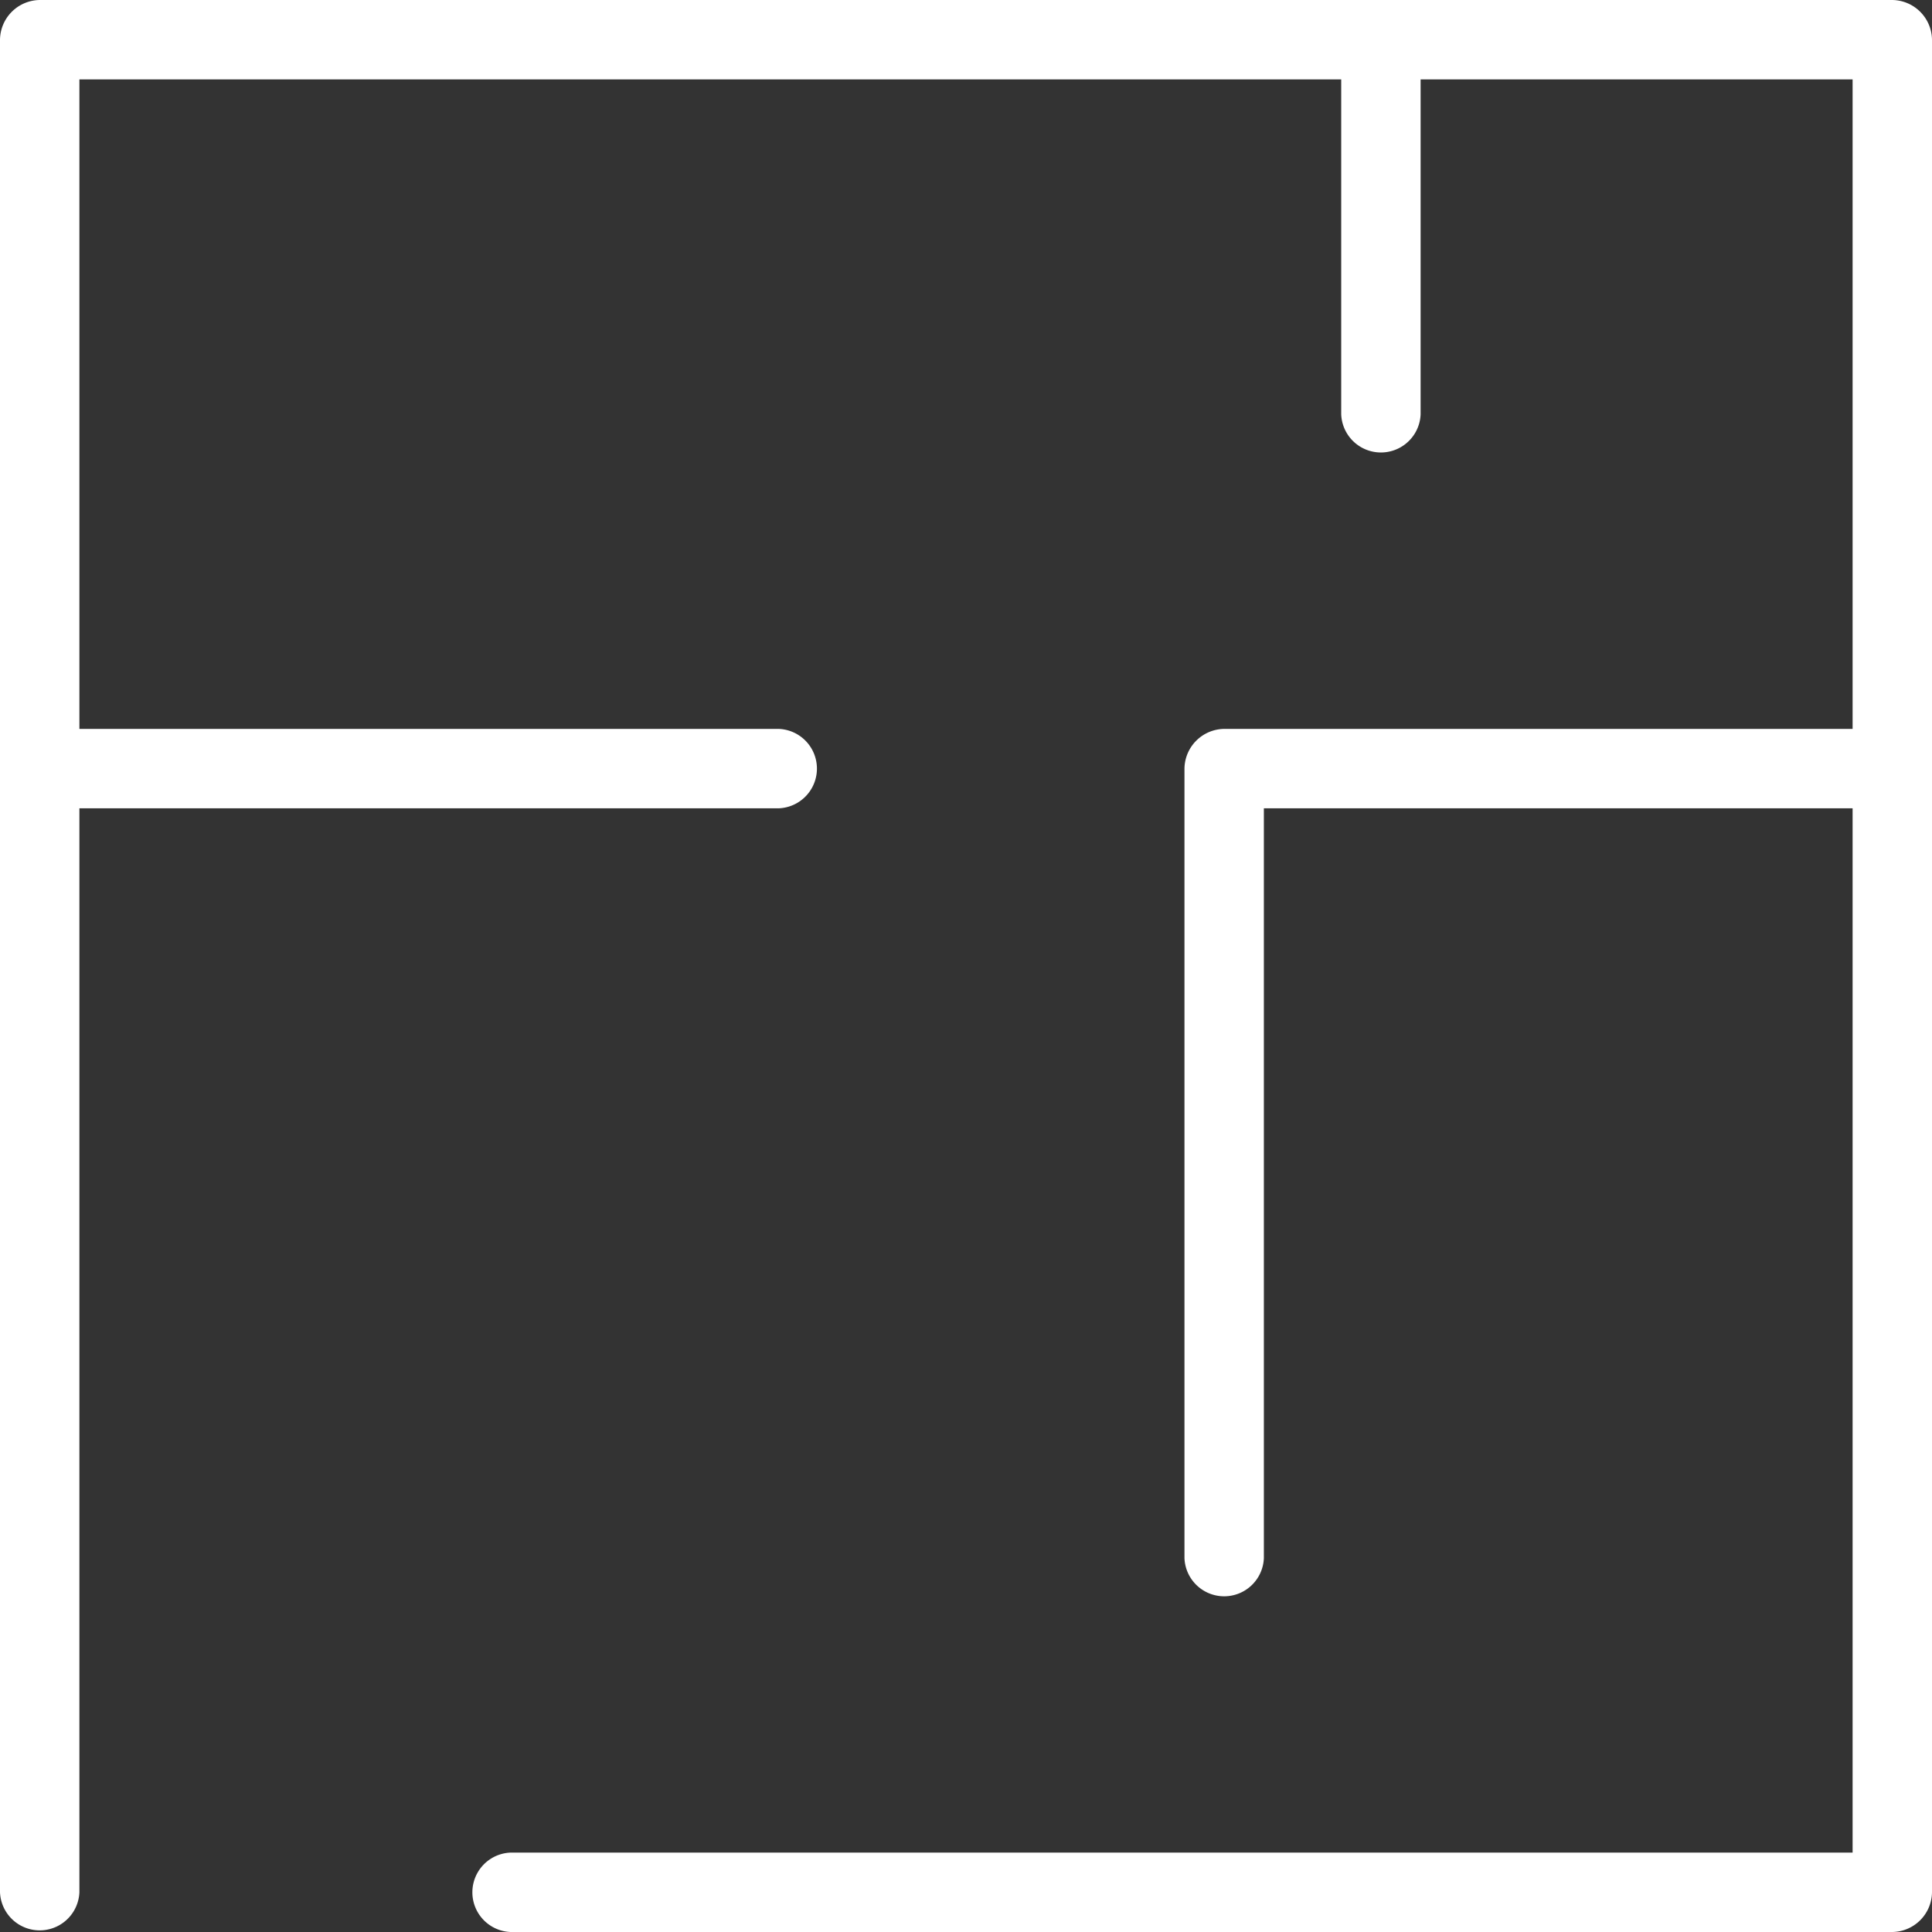 <svg xmlns="http://www.w3.org/2000/svg" width="54.75" height="54.75" viewBox="0 0 54.75 54.75">
  <rect x="0" y="0" width="54.75" height="54.75" fill="#333333" stroke="none"/>
  <path id="Caminho_3471" data-name="Caminho 3471" d="M-47.5,543.875H-100A1.141,1.141,0,0,0-101.125,545v52.5a1.126,1.126,0,0,0,2.25,0V566.781h19.822a1.126,1.126,0,0,0,0-2.25H-98.875V546.125h35.758v9.494a1.126,1.126,0,0,0,2.25,0v-9.494h12.242v18.406H-66.434a1.14,1.14,0,0,0-1.125,1.125v22.377a1.126,1.126,0,0,0,2.25,0V566.781h16.684v29.594H-86.66a1.126,1.126,0,0,0,0,2.25H-47.5a1.141,1.141,0,0,0,1.125-1.125V545A1.141,1.141,0,0,0-47.5,543.875Z" transform="translate(101.125 -543.875)" fill="#fff"/>
</svg>
